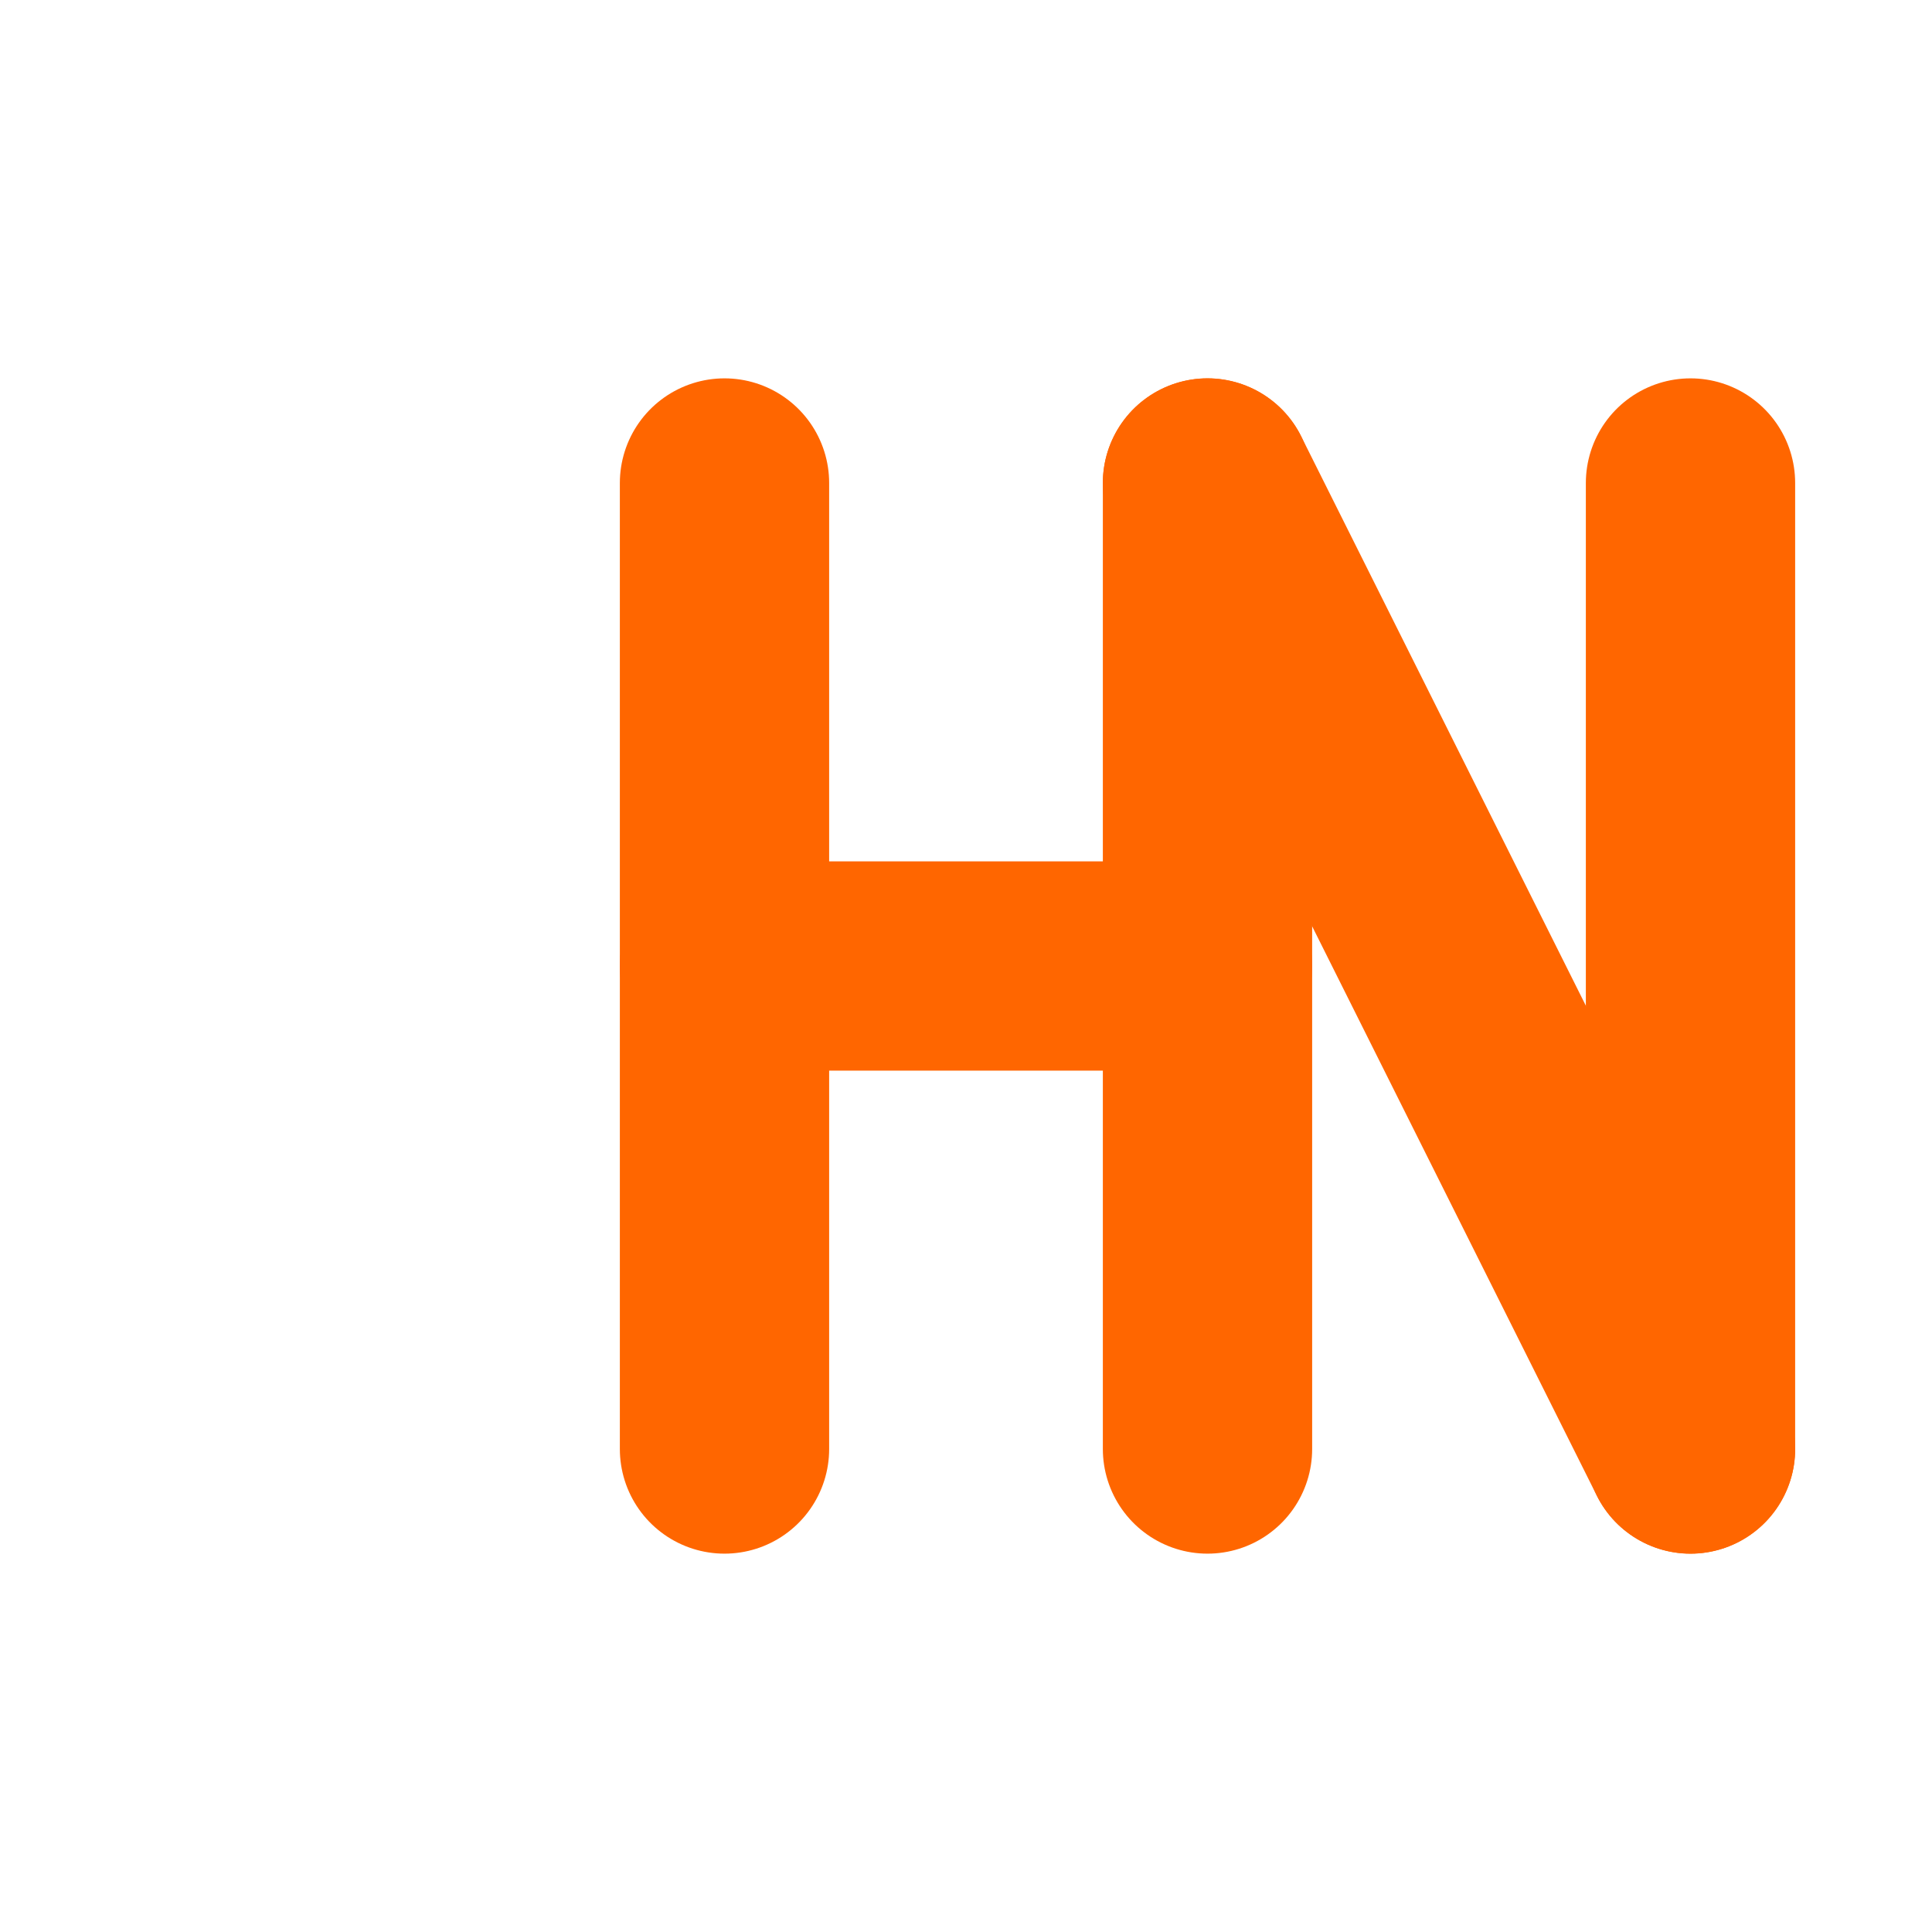 <svg xmlns="http://www.w3.org/2000/svg" viewBox="0 0 24 24"
     fill="none" stroke="#ff6600" stroke-width="2.6"
     stroke-linecap="round" stroke-linejoin="round">
  <!-- H -->
  <path d="M9 6v12" />
  <path d="M15 6v12" />
  <path d="M9 12h6" />
  <!-- N -->
  <path d="M21 6v12" />
  <path d="M15 6l6 12" />
</svg>
